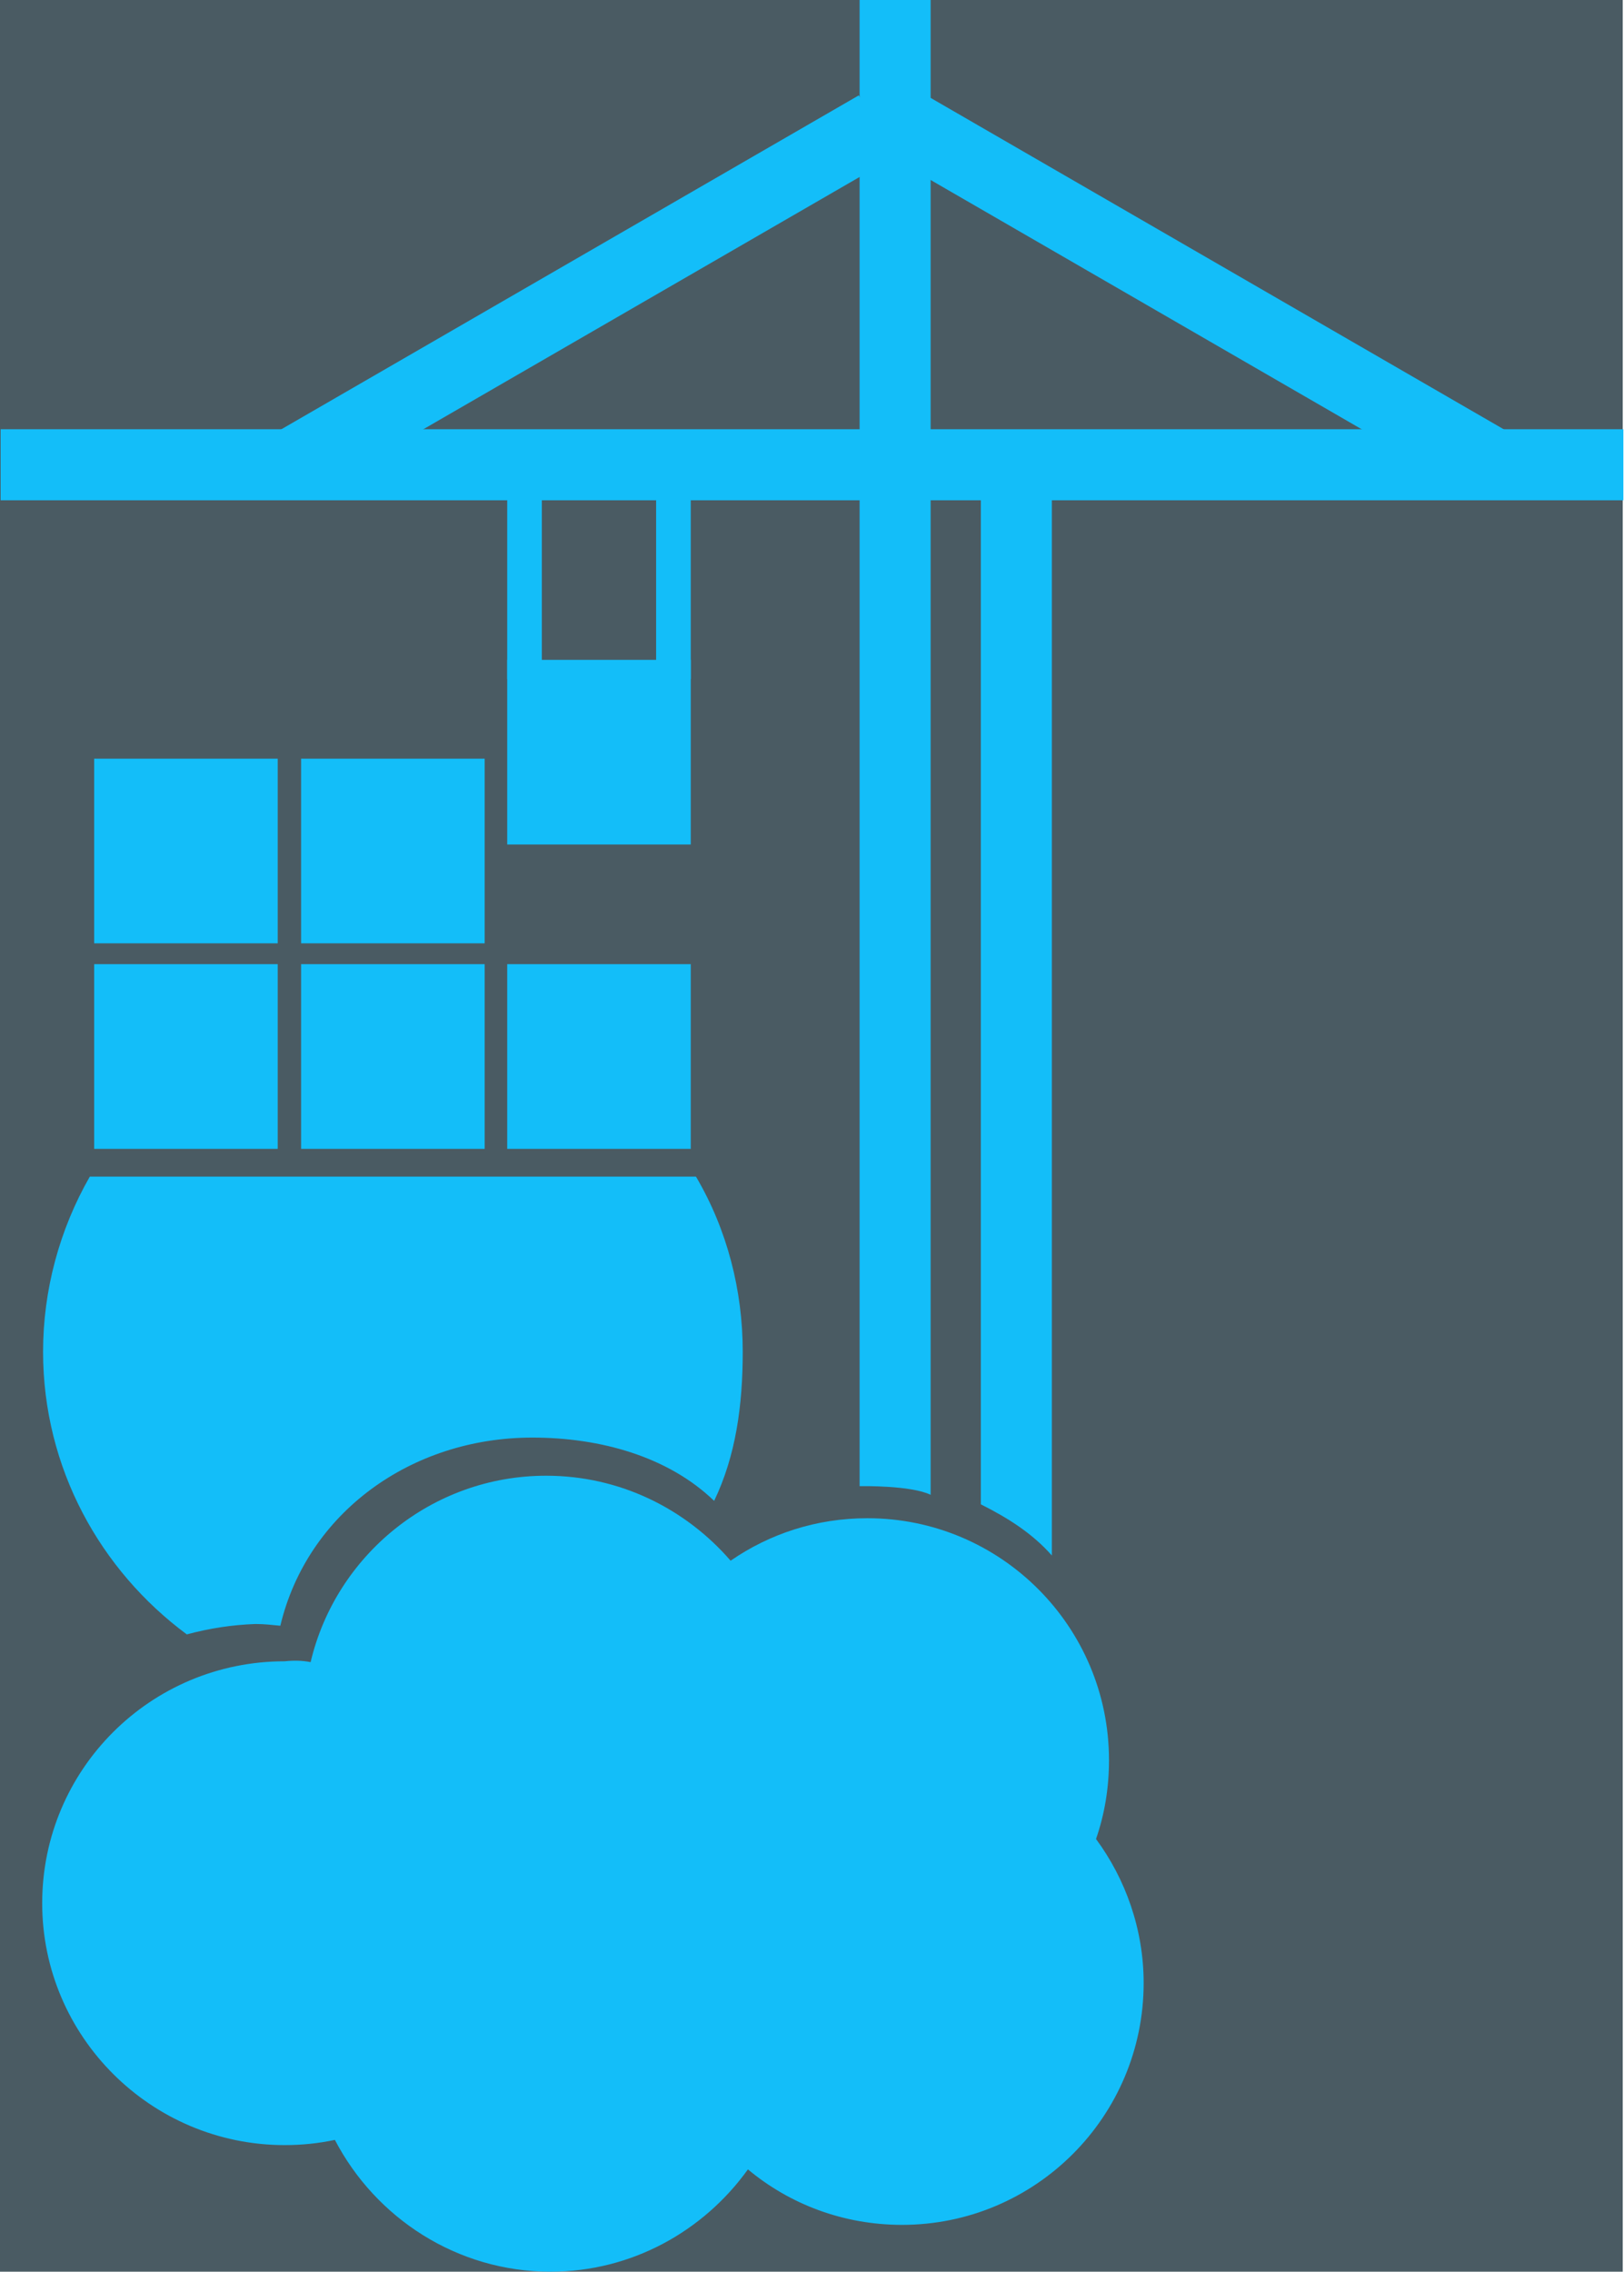 <?xml version="1.0" encoding="UTF-8" standalone="no"?>
<svg
   height="2500"
   viewBox=".16 0 571.71 800"
   width="1788"
   version="1.1"
   id="svg16"
   xmlns="http://www.w3.org/2000/svg"
   xmlns:svg="http://www.w3.org/2000/svg">
  <defs
     id="defs20" />
  <rect
     width="571.71"
     height="800"
     fill="#ffffff"
     id="rect316"
     x="-0.065"
     y="0"
     style="fill:#4a5b63;fill-opacity:1;stroke-width:2.642" />
  <path
     d="m 190.83,175.88 h -12.2 v 63.2 h 12.2 z m 52.47,0 h -12.2 v 63.2 h 12.2 z M 314.99,55.27 302.49,33.59 93.82,154.2 l 12.5,21.68 z"
     id="path2"
     style="fill:#13bef9" />
  <path
     d="M 313.77,55.27 326.28,33.59 534.95,154.2 522.44,175.88 Z"
     id="path4"
     style="fill:#13bef9" />
  <path
     d="M 571.87,176.18 V 151.15 H 0.16 v 25.03 z"
     id="path6"
     style="fill:#13bef9" />
  <path
     d="M 345.5,529.77 V 158.78 h 25.02 v 389.01 c -6.71,-7.64 -15.26,-13.13 -25.02,-18.02 z m -42.71,-6.41 V 0 h 25.02 v 526.41 c -7.02,-3.36 -24.1,-3.05 -25.02,-3.05 z M 65.75,575.57 C 35.24,552.98 15.11,516.95 15.11,476.03 c 0,-21.68 5.79,-43.05 16.47,-61.68 h 213.55 c 10.98,18.63 16.48,40 16.48,61.68 0,18.93 -2.44,36.64 -10.07,52.52 -16.17,-15.57 -39.97,-22.29 -64.07,-22.29 -42.71,0 -79.32,26.56 -88.77,66.26 -3.36,-0.31 -5.49,-0.61 -8.85,-0.61 -8.24,0.3 -16.17,1.53 -24.1,3.66 z"
     fill-rule="evenodd"
     id="path8"
     style="fill:#13bef9" />
  <path
     d="m 170.69,267.18 h -64.67 v 65.03 h 64.67 z m -72.91,0 H 33.11 v 65.03 h 64.67 z m 0,72.36 H 33.11 v 65.04 h 64.67 z m 72.91,0 h -64.67 v 65.04 h 64.67 z m 72.61,0 h -64.67 v 65.04 h 64.67 z m 0,-107.17 h -64.67 v 65.03 h 64.67 z"
     id="path10"
     style="fill:#13bef9" />
  <path
     d="m 109.37,585.34 c 8.85,-37.55 42.71,-65.65 82.98,-65.65 25.94,0 49.12,11.61 64.99,29.93 13.72,-9.47 30.2,-14.96 48.2,-14.96 46.98,0 85.11,38.16 85.11,85.19 0,9.77 -1.52,18.93 -4.57,27.78 10.37,14.05 16.78,31.76 16.78,50.69 0,47.02 -38.14,85.19 -85.12,85.19 -20.75,0 -39.66,-7.33 -54.3,-19.54 -15.56,21.68 -40.88,36.03 -69.56,36.03 -32.95,0 -61.63,-18.93 -75.96,-46.41 -5.8,1.22 -11.6,1.83 -17.7,1.83 -46.98,0 -85.42,-38.17 -85.42,-85.19 0,-47.02 38.14,-85.19 85.42,-85.19 3.05,-0.31 6.1,-0.31 9.15,0.3 z"
     fill-rule="evenodd"
     id="path12"
     style="fill:#13bef9" />
</svg>
